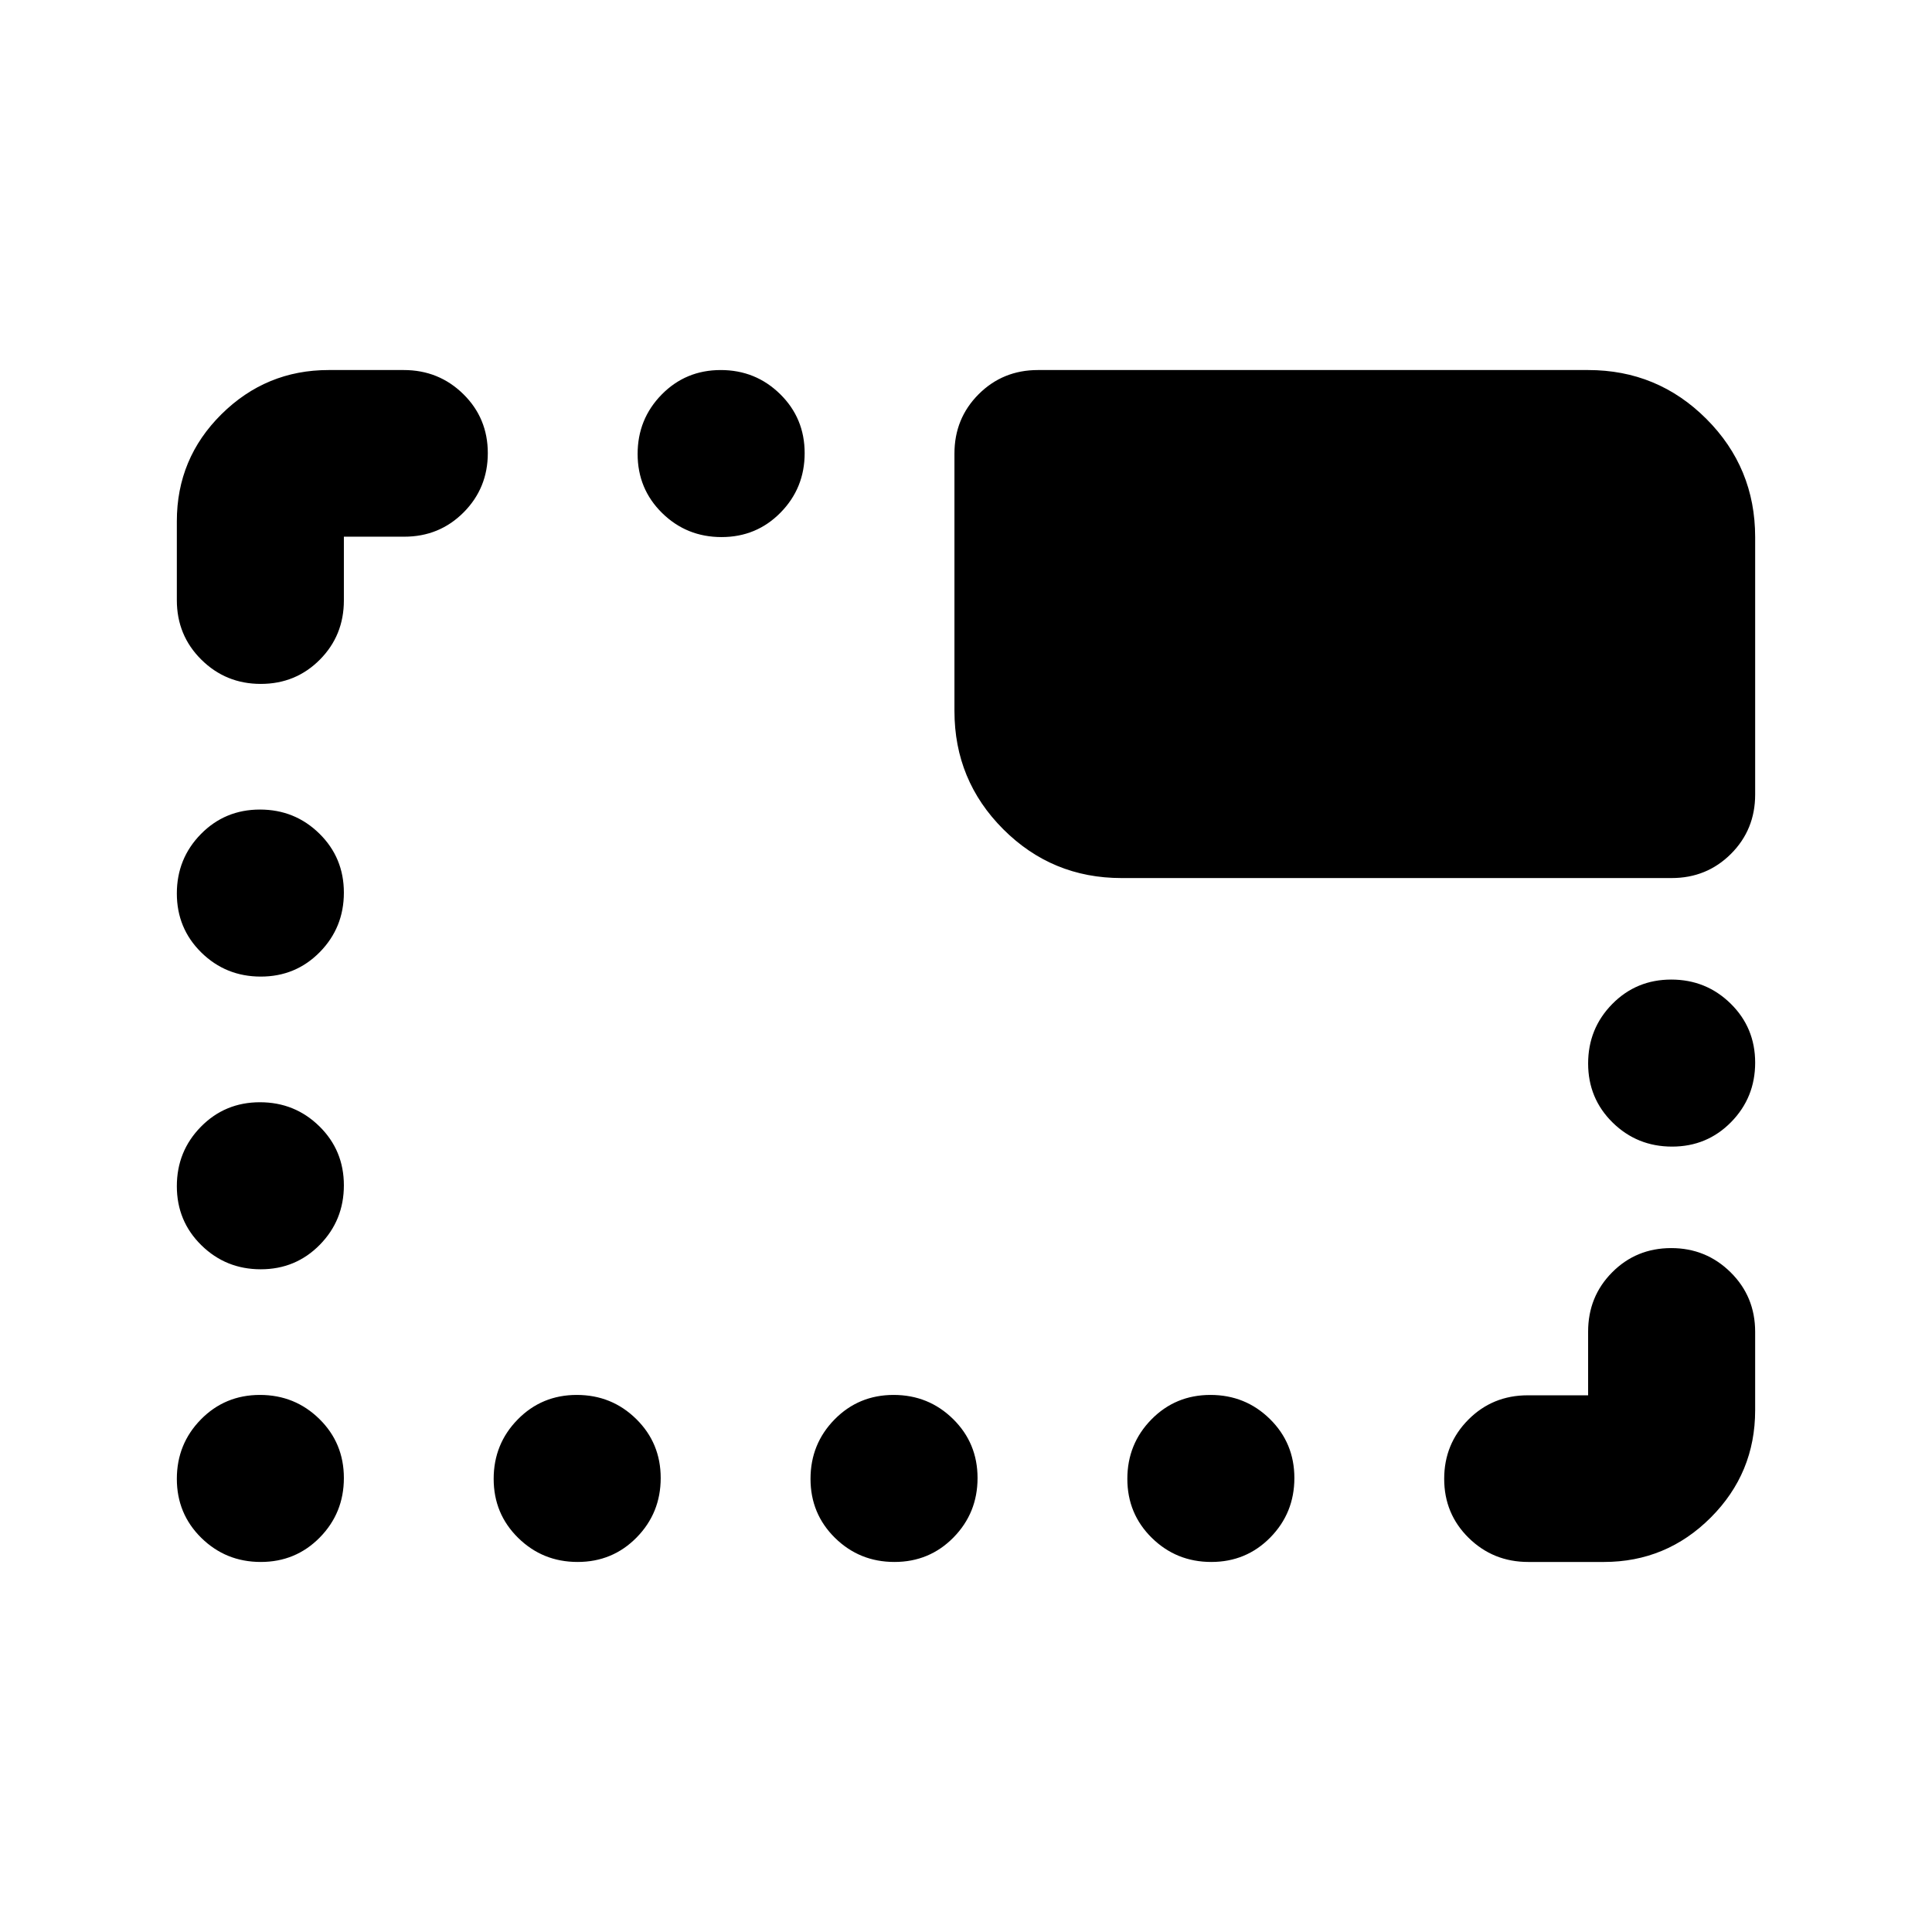 <svg xmlns="http://www.w3.org/2000/svg" height="20" viewBox="0 -960 960 960" width="20"><path d="M129.58-183.87q-17.36 0-29.54-11.96-12.17-11.97-12.17-29.33t11.96-29.54q11.97-12.17 29.33-12.17t29.54 11.96q12.17 11.97 12.17 29.33t-11.96 29.54q-11.97 12.17-29.33 12.17Zm157.43 0q-17.36 0-29.53-11.96-12.18-11.97-12.18-29.33t11.97-29.54q11.96-12.17 29.32-12.17 17.37 0 29.54 11.96 12.17 11.97 12.17 29.33t-11.96 29.54q-11.96 12.17-29.33 12.17Zm157.44 0q-17.36 0-29.54-11.96-12.17-11.97-12.17-29.33t11.96-29.54q11.97-12.17 29.33-12.17t29.54 11.96q12.17 11.97 12.17 29.33t-11.96 29.54q-11.97 12.17-29.33 12.17Zm157.43 0q-17.36 0-29.53-11.96-12.18-11.97-12.18-29.33t11.97-29.54q11.96-12.17 29.32-12.17 17.37 0 29.54 11.96 12.17 11.97 12.17 29.33t-11.96 29.54q-11.96 12.17-29.33 12.17Zm157.49 0q-17.41 0-29.59-11.96-12.17-11.97-12.17-29.33t12.02-29.44q12.03-12.08 29.48-12.08h30.02v-31.65q0-17.45 11.96-29.47 11.97-12.03 29.33-12.03t29.54 12.06q12.17 12.05 12.17 29.55v38.98q0 31.22-22.05 53.29-22.06 22.08-53.12 22.08h-37.59ZM129.58-329.3q-17.36 0-29.54-11.97-12.17-11.96-12.17-29.32 0-17.37 11.96-29.54 11.97-12.17 29.33-12.17t29.54 11.96q12.17 11.96 12.17 29.33 0 17.36-11.96 29.53-11.97 12.18-29.33 12.18Zm701.26-60.96q-17.36 0-29.54-11.96-12.17-11.97-12.17-29.33t11.96-29.54q11.97-12.17 29.33-12.17t29.54 11.96q12.17 11.97 12.17 29.33t-11.96 29.54q-11.97 12.17-29.33 12.17Zm-701.26-84.48q-17.36 0-29.54-11.96-12.17-11.97-12.17-29.33t11.96-29.54q11.97-12.17 29.33-12.17t29.54 11.96q12.17 11.97 12.17 29.33t-11.96 29.54q-11.97 12.17-29.33 12.17ZM474.26-606.7v-127.93q0-17.45 12.02-29.48 12.03-12.02 29.48-12.02h273.37q34.48 0 58.74 24.26 24.26 24.26 24.26 58.74v127.93q0 17.46-12.02 29.48-12.03 12.02-29.48 12.02H557.26q-34.48 0-58.74-24.25-24.26-24.26-24.26-58.75Zm-344.68-13.47q-17.36 0-29.54-12.06-12.17-12.05-12.17-29.55V-701q0-31.22 22.17-53.17 22.18-21.96 53.24-21.96h37.35q17.41 0 29.59 11.96 12.17 11.97 12.17 29.33t-12.02 29.44q-12.03 12.08-29.48 12.08h-30.02v31.65q0 17.45-11.96 29.47-11.97 12.03-29.33 12.03Zm228.96-72.96q-17.37 0-29.54-11.96-12.17-11.97-12.17-29.33t11.96-29.54q11.96-12.17 29.33-12.17 17.36 0 29.53 11.96 12.18 11.97 12.18 29.33t-11.97 29.54q-11.96 12.17-29.32 12.17Z"/></svg>